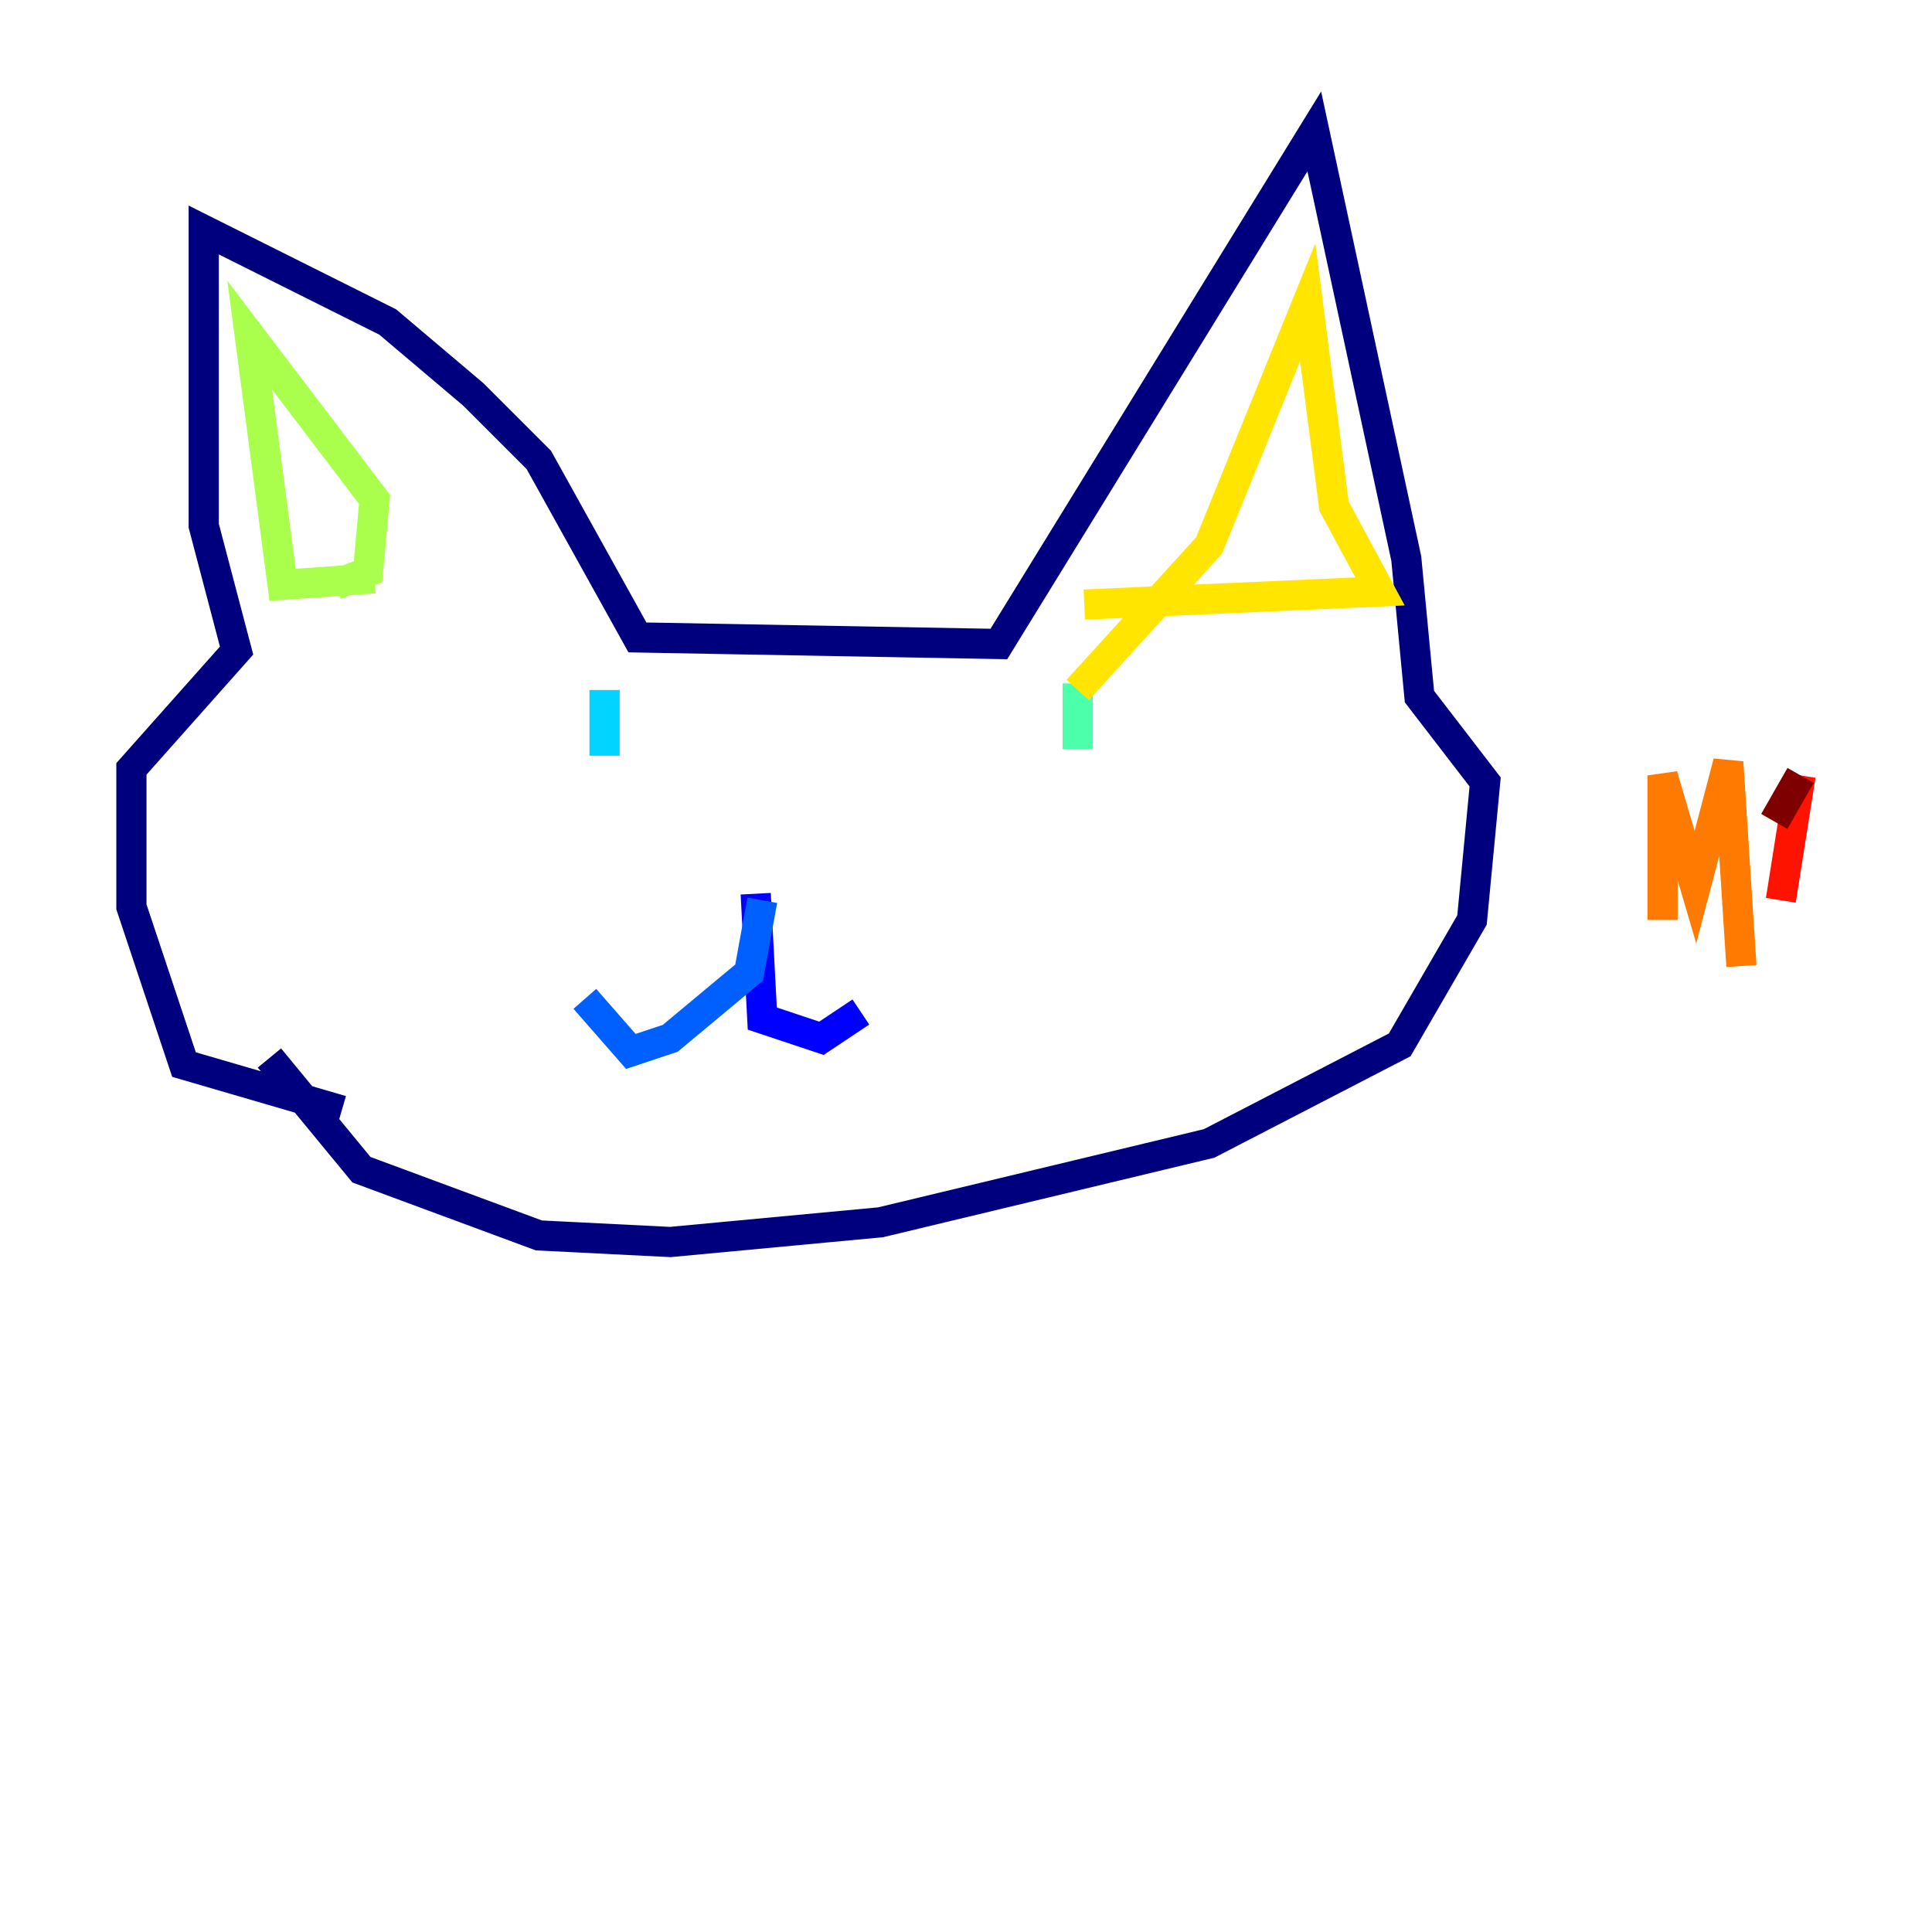<?xml version="1.0" encoding="utf-8" ?>
<svg baseProfile="tiny" height="128" version="1.2" viewBox="0,0,128,128" width="128" xmlns="http://www.w3.org/2000/svg" xmlns:ev="http://www.w3.org/2001/xml-events" xmlns:xlink="http://www.w3.org/1999/xlink"><defs /><polyline fill="none" points="22.64,73.578 12.191,70.531 8.707,60.082 8.707,50.939 15.674,43.102 13.497,34.83 13.497,15.238 25.687,21.333 31.347,26.122 35.701,30.476 42.231,42.231 66.177,42.667 87.075,8.707 93.17,37.007 94.041,46.15 98.395,51.809 97.524,60.952 92.735,69.225 80.109,75.755 58.34,80.98 44.408,82.286 35.701,81.85 23.946,77.497 17.85,70.095" stroke="#00007f" stroke-width="2" /><polyline fill="none" points="50.068,59.211 50.503,67.483 54.422,68.789 57.034,67.048" stroke="#0000fe" stroke-width="2" /><polyline fill="none" points="50.503,59.646 49.633,64.435 44.408,68.789 41.796,69.66 38.748,66.177" stroke="#0060ff" stroke-width="2" /><polyline fill="none" points="40.054,45.714 40.054,50.068" stroke="#00d4ff" stroke-width="2" /><polyline fill="none" points="71.401,45.279 71.401,49.633" stroke="#4cffaa" stroke-width="2" /><polyline fill="none" points="22.204,38.748 24.381,37.878 24.816,33.088 16.544,22.204 18.721,38.748 24.816,38.313" stroke="#aaff4c" stroke-width="2" /><polyline fill="none" points="71.837,40.054 91.429,39.184 88.381,33.524 86.639,20.027 80.109,36.136 71.401,45.714" stroke="#ffe500" stroke-width="2" /><polyline fill="none" points="110.15,60.952 110.15,51.374 112.326,58.776 114.503,50.503 115.374,64.0" stroke="#ff7a00" stroke-width="2" /><polyline fill="none" points="117.986,59.646 119.293,51.374" stroke="#fe1200" stroke-width="2" /><polyline fill="none" points="119.293,51.374 117.551,54.422" stroke="#7f0000" stroke-width="2" /></svg>